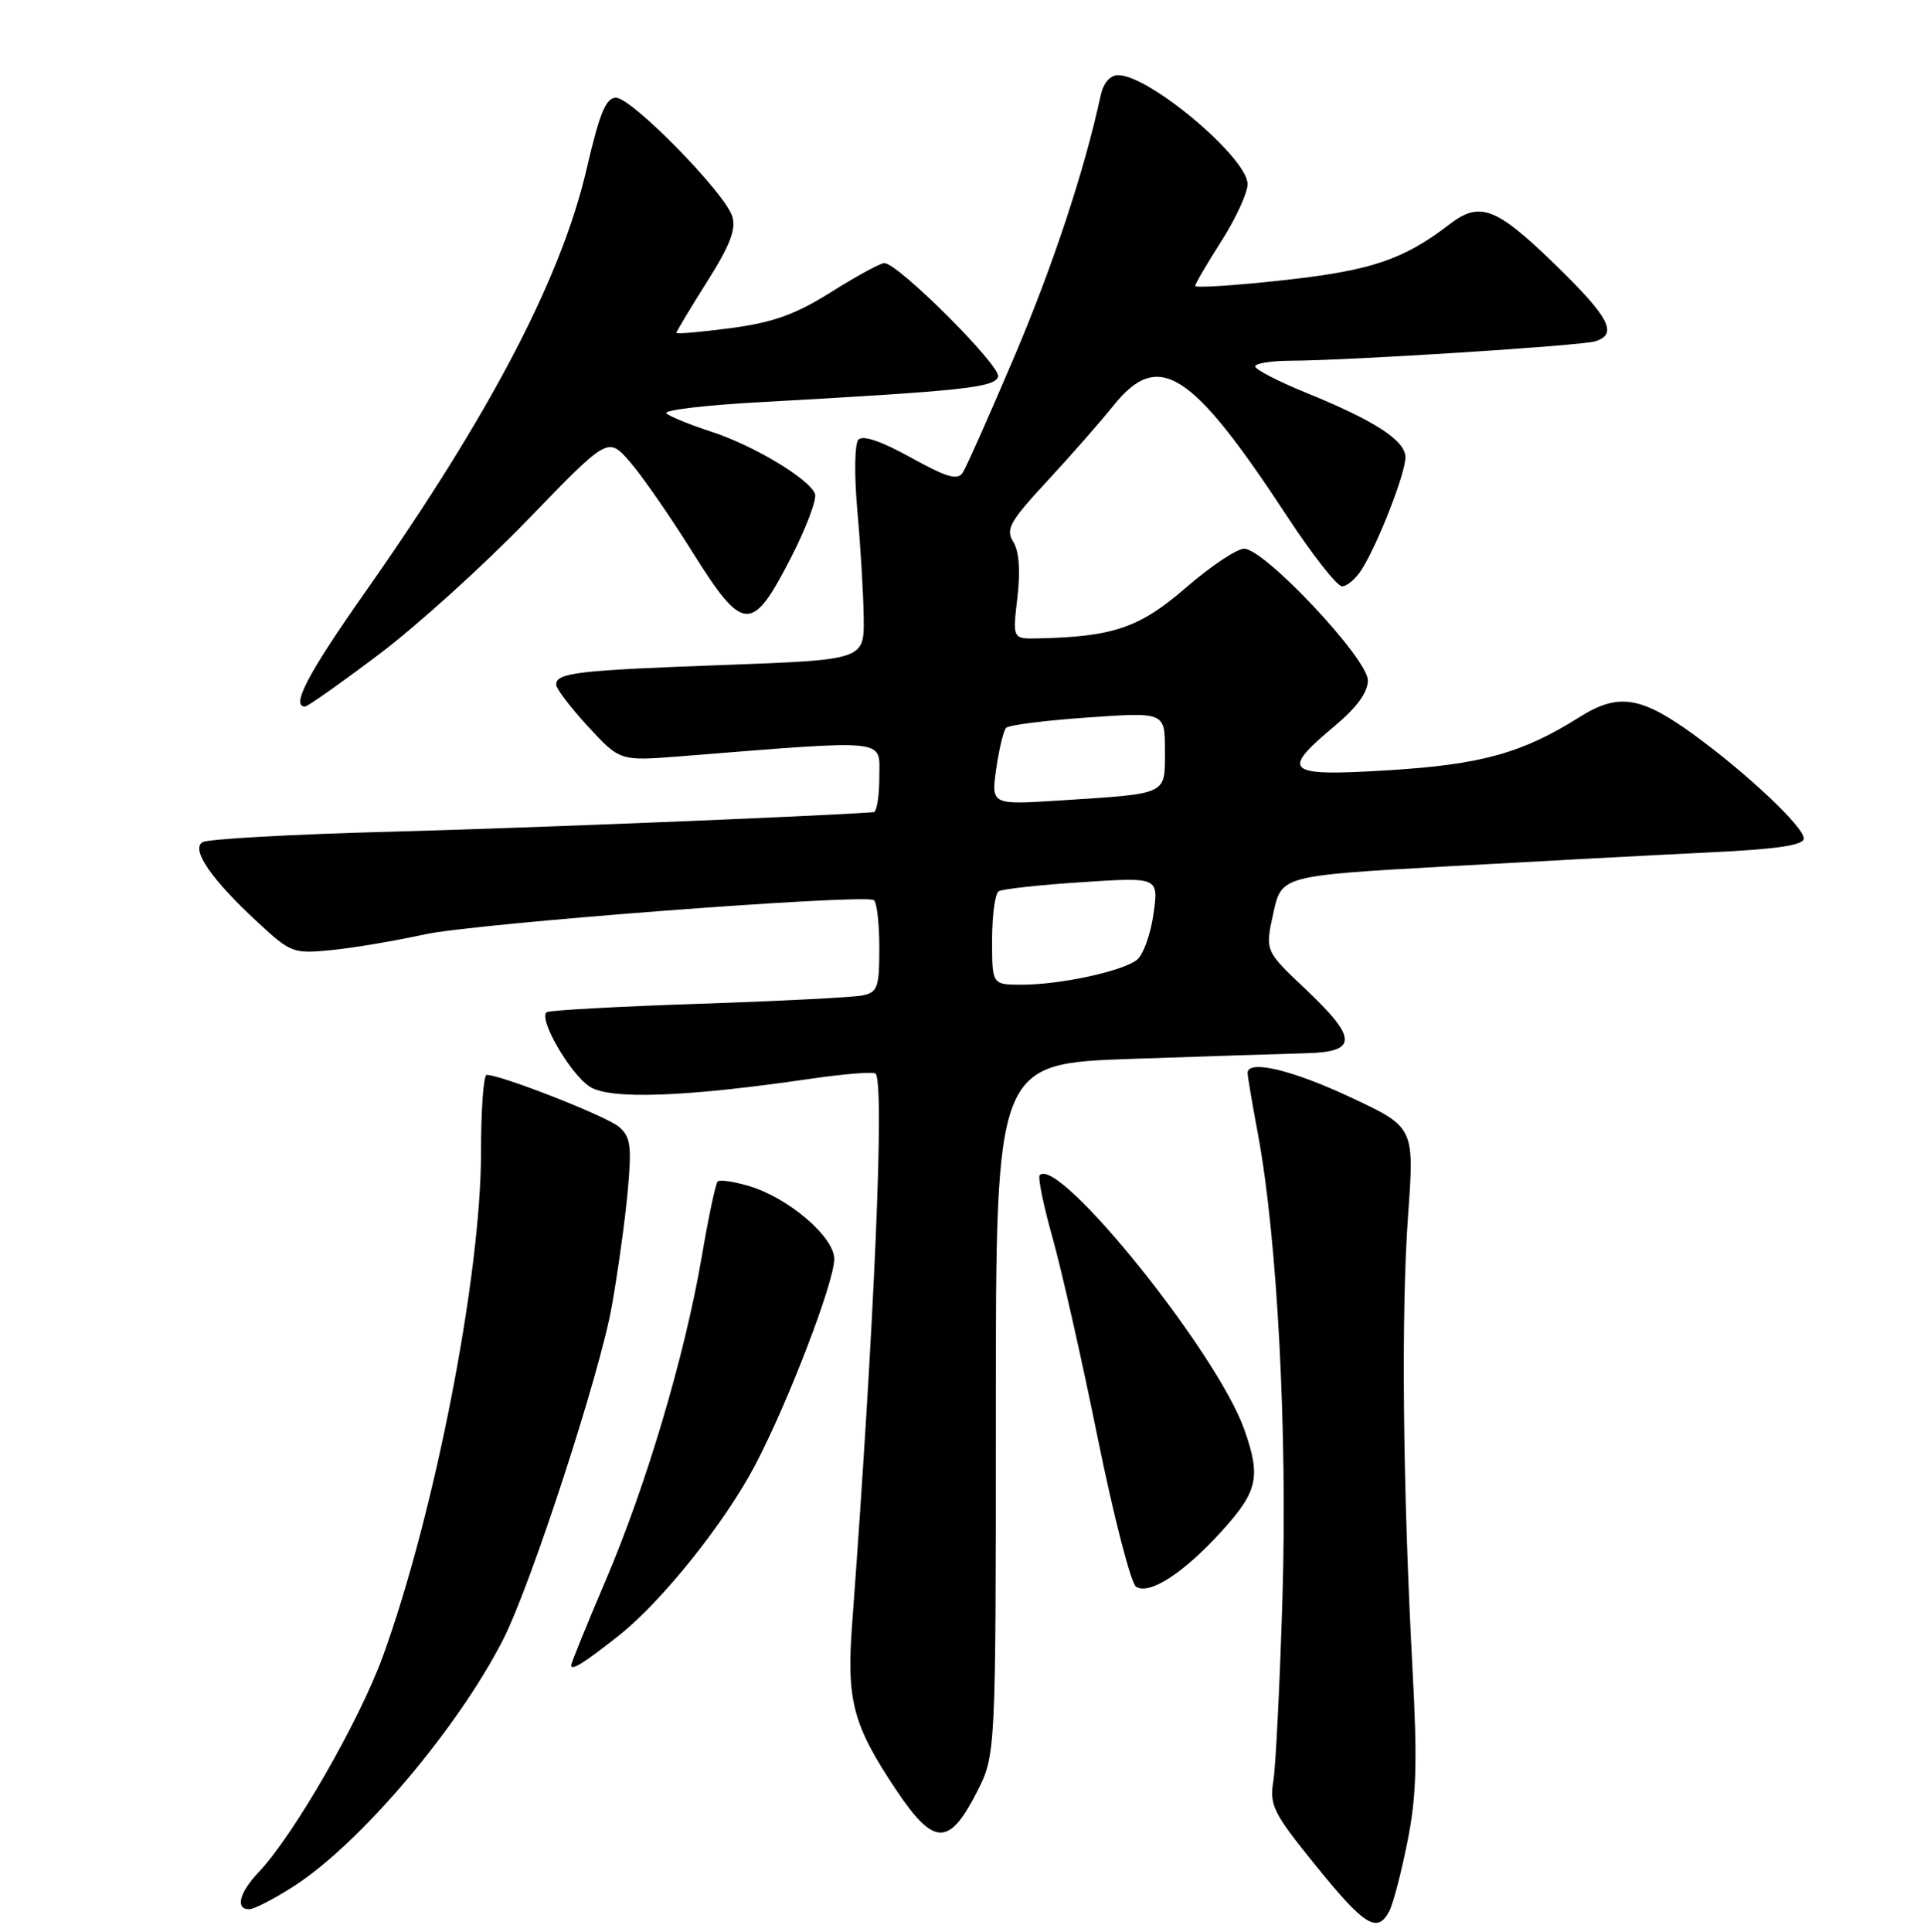 <?xml version="1.0" encoding="UTF-8" standalone="no"?>
<!DOCTYPE svg PUBLIC "-//W3C//DTD SVG 1.1//EN" "http://www.w3.org/Graphics/SVG/1.1/DTD/svg11.dtd" >
<svg xmlns="http://www.w3.org/2000/svg" xmlns:xlink="http://www.w3.org/1999/xlink" version="1.1" viewBox="0 0 256 257">
 <g >
 <path fill="currentColor"
d=" M 184.85 254.25 C 185.36 253.29 186.45 249.12 187.27 245.00 C 188.47 239.01 188.61 234.38 187.94 222.00 C 186.65 197.85 186.42 174.61 187.35 161.73 C 188.20 149.96 188.20 149.96 179.70 145.98 C 171.87 142.31 166.00 140.93 166.00 142.75 C 166.00 143.16 166.63 146.88 167.40 151.00 C 169.95 164.74 171.31 190.49 170.64 212.55 C 170.29 224.07 169.74 235.07 169.42 237.00 C 168.90 240.17 169.43 241.23 175.12 248.25 C 181.58 256.23 183.26 257.27 184.85 254.25 Z  M 39.10 250.93 C 47.90 245.29 60.96 229.89 66.96 218.09 C 70.65 210.84 79.79 182.81 81.39 173.84 C 82.21 169.25 83.17 162.34 83.52 158.48 C 84.07 152.42 83.91 151.24 82.33 149.89 C 80.70 148.50 66.64 142.98 64.75 143.00 C 64.34 143.00 64.00 147.67 64.00 153.37 C 64.00 169.70 57.85 201.28 50.98 220.25 C 47.84 228.92 39.09 244.14 34.43 249.05 C 31.83 251.79 31.27 254.00 33.16 254.00 C 33.80 254.00 36.48 252.62 39.10 250.93 Z  M 129.93 238.50 C 132.50 233.50 132.50 233.50 132.50 187.50 C 132.50 141.50 132.50 141.50 150.50 140.87 C 160.40 140.53 170.86 140.19 173.75 140.12 C 180.69 139.96 180.67 138.15 173.66 131.54 C 168.32 126.50 168.32 126.50 169.42 121.50 C 170.51 116.50 170.51 116.50 192.51 115.26 C 204.60 114.58 220.24 113.75 227.25 113.41 C 236.53 112.97 240.00 112.45 240.00 111.54 C 240.00 110.01 232.43 102.87 225.36 97.73 C 218.32 92.61 215.30 92.15 210.13 95.42 C 202.56 100.19 197.10 101.71 184.75 102.47 C 171.06 103.32 170.29 102.69 177.50 96.66 C 180.53 94.13 182.00 92.12 182.00 90.51 C 182.00 87.63 168.25 73.00 165.54 73.00 C 164.57 73.00 161.07 75.34 157.78 78.19 C 151.64 83.51 148.13 84.71 138.11 84.93 C 134.72 85.00 134.72 85.00 135.37 79.50 C 135.79 75.90 135.60 73.34 134.82 72.09 C 133.78 70.41 134.34 69.40 139.30 64.04 C 142.43 60.67 146.41 56.13 148.16 53.95 C 154.17 46.48 158.50 49.25 171.30 68.75 C 174.64 73.84 177.91 78.00 178.57 78.00 C 179.23 78.00 180.41 76.99 181.19 75.75 C 183.35 72.33 187.00 62.97 187.00 60.85 C 187.00 58.61 182.96 55.98 173.76 52.24 C 170.06 50.73 167.02 49.16 167.01 48.75 C 167.01 48.34 169.14 48.00 171.75 47.99 C 179.36 47.97 210.33 46.00 212.25 45.41 C 215.34 44.45 214.16 42.22 206.75 35.03 C 199.06 27.57 196.89 26.75 192.88 29.83 C 186.74 34.55 182.43 36.00 170.75 37.28 C 164.29 37.99 159.01 38.33 159.03 38.03 C 159.04 37.74 160.61 35.05 162.53 32.05 C 164.44 29.05 166.00 25.65 166.00 24.50 C 166.00 21.01 152.93 10.00 148.79 10.00 C 147.69 10.00 146.82 11.02 146.44 12.75 C 144.30 22.68 140.08 35.41 134.94 47.50 C 131.66 55.20 128.59 62.11 128.11 62.86 C 127.42 63.94 126.03 63.54 121.18 60.86 C 117.24 58.68 114.79 57.85 114.21 58.50 C 113.71 59.06 113.65 63.20 114.08 68.00 C 114.50 72.67 114.88 79.04 114.92 82.14 C 115.00 87.78 115.00 87.78 96.25 88.47 C 76.73 89.18 74.00 89.50 74.00 91.09 C 74.00 91.61 75.91 94.12 78.24 96.65 C 82.49 101.25 82.49 101.25 90.49 100.62 C 118.66 98.38 117.00 98.21 117.00 103.35 C 117.00 105.91 116.66 108.02 116.25 108.05 C 108.35 108.62 69.80 110.17 51.83 110.65 C 38.82 110.99 27.62 111.62 26.94 112.04 C 25.37 113.01 28.16 117.05 34.37 122.77 C 38.72 126.79 39.04 126.90 44.18 126.39 C 47.11 126.09 52.65 125.16 56.50 124.31 C 63.07 122.86 114.62 118.92 116.25 119.74 C 116.66 119.95 117.00 122.78 117.00 126.04 C 117.00 131.38 116.78 132.01 114.75 132.43 C 113.51 132.68 103.73 133.18 93.00 133.54 C 82.28 133.90 73.17 134.40 72.76 134.65 C 71.55 135.40 75.82 142.84 78.46 144.56 C 81.12 146.31 91.12 145.96 107.75 143.53 C 112.28 142.87 116.22 142.55 116.50 142.83 C 117.72 144.05 116.36 175.80 113.38 216.09 C 112.62 226.24 113.49 229.51 119.20 238.06 C 124.23 245.59 126.25 245.68 129.93 238.50 Z  M 82.37 217.56 C 88.06 213.06 96.45 202.57 100.45 194.97 C 104.86 186.58 111.00 170.58 111.00 167.49 C 111.00 164.57 104.97 159.39 99.74 157.81 C 97.68 157.19 95.76 156.90 95.49 157.18 C 95.22 157.45 94.27 161.91 93.39 167.09 C 91.15 180.23 86.00 197.58 80.59 210.24 C 78.07 216.15 76.00 221.24 76.00 221.55 C 76.00 222.32 77.75 221.22 82.37 217.56 Z  M 162.61 203.64 C 167.37 198.38 167.78 196.47 165.56 190.17 C 161.96 179.97 140.89 153.78 138.34 156.33 C 138.07 156.60 138.83 160.34 140.04 164.64 C 141.25 168.94 143.97 180.98 146.08 191.40 C 148.20 201.82 150.49 210.68 151.17 211.10 C 152.97 212.22 157.57 209.21 162.61 203.64 Z  M 50.36 87.10 C 55.41 83.31 64.34 75.23 70.21 69.16 C 80.89 58.11 80.89 58.11 83.76 61.38 C 85.34 63.18 89.08 68.56 92.07 73.34 C 98.89 84.24 100.03 84.32 105.21 74.25 C 107.26 70.26 108.71 66.41 108.44 65.70 C 107.67 63.69 100.22 59.23 94.59 57.41 C 91.79 56.50 89.12 55.41 88.67 54.99 C 88.21 54.57 93.83 53.90 101.17 53.50 C 128.17 52.00 132.32 51.56 132.80 50.12 C 133.25 48.74 119.50 35.00 117.66 35.00 C 117.14 35.00 113.97 36.73 110.61 38.84 C 105.84 41.84 102.91 42.89 97.25 43.65 C 93.26 44.18 90.00 44.46 90.00 44.28 C 90.00 44.10 91.83 41.05 94.07 37.50 C 97.15 32.63 97.97 30.49 97.43 28.77 C 96.43 25.62 84.05 13.00 81.96 13.00 C 80.62 13.00 79.78 15.04 78.07 22.41 C 74.70 36.98 65.24 55.08 48.61 78.75 C 40.98 89.59 38.67 94.00 40.59 94.00 C 40.92 94.00 45.32 90.90 50.36 87.10 Z  M 132.00 125.06 C 132.00 121.79 132.40 118.87 132.88 118.57 C 133.37 118.27 138.36 117.72 143.97 117.36 C 154.17 116.69 154.17 116.69 153.48 121.59 C 153.10 124.29 152.11 127.04 151.28 127.69 C 149.36 129.21 141.07 131.00 135.95 131.00 C 132.00 131.00 132.00 131.00 132.00 125.06 Z  M 132.55 102.29 C 132.93 99.66 133.52 97.20 133.87 96.83 C 134.22 96.46 139.11 95.84 144.75 95.45 C 155.00 94.74 155.00 94.74 155.00 99.85 C 155.00 105.81 155.54 105.55 141.18 106.48 C 131.87 107.08 131.87 107.08 132.55 102.29 Z "/>
</g>
</svg>